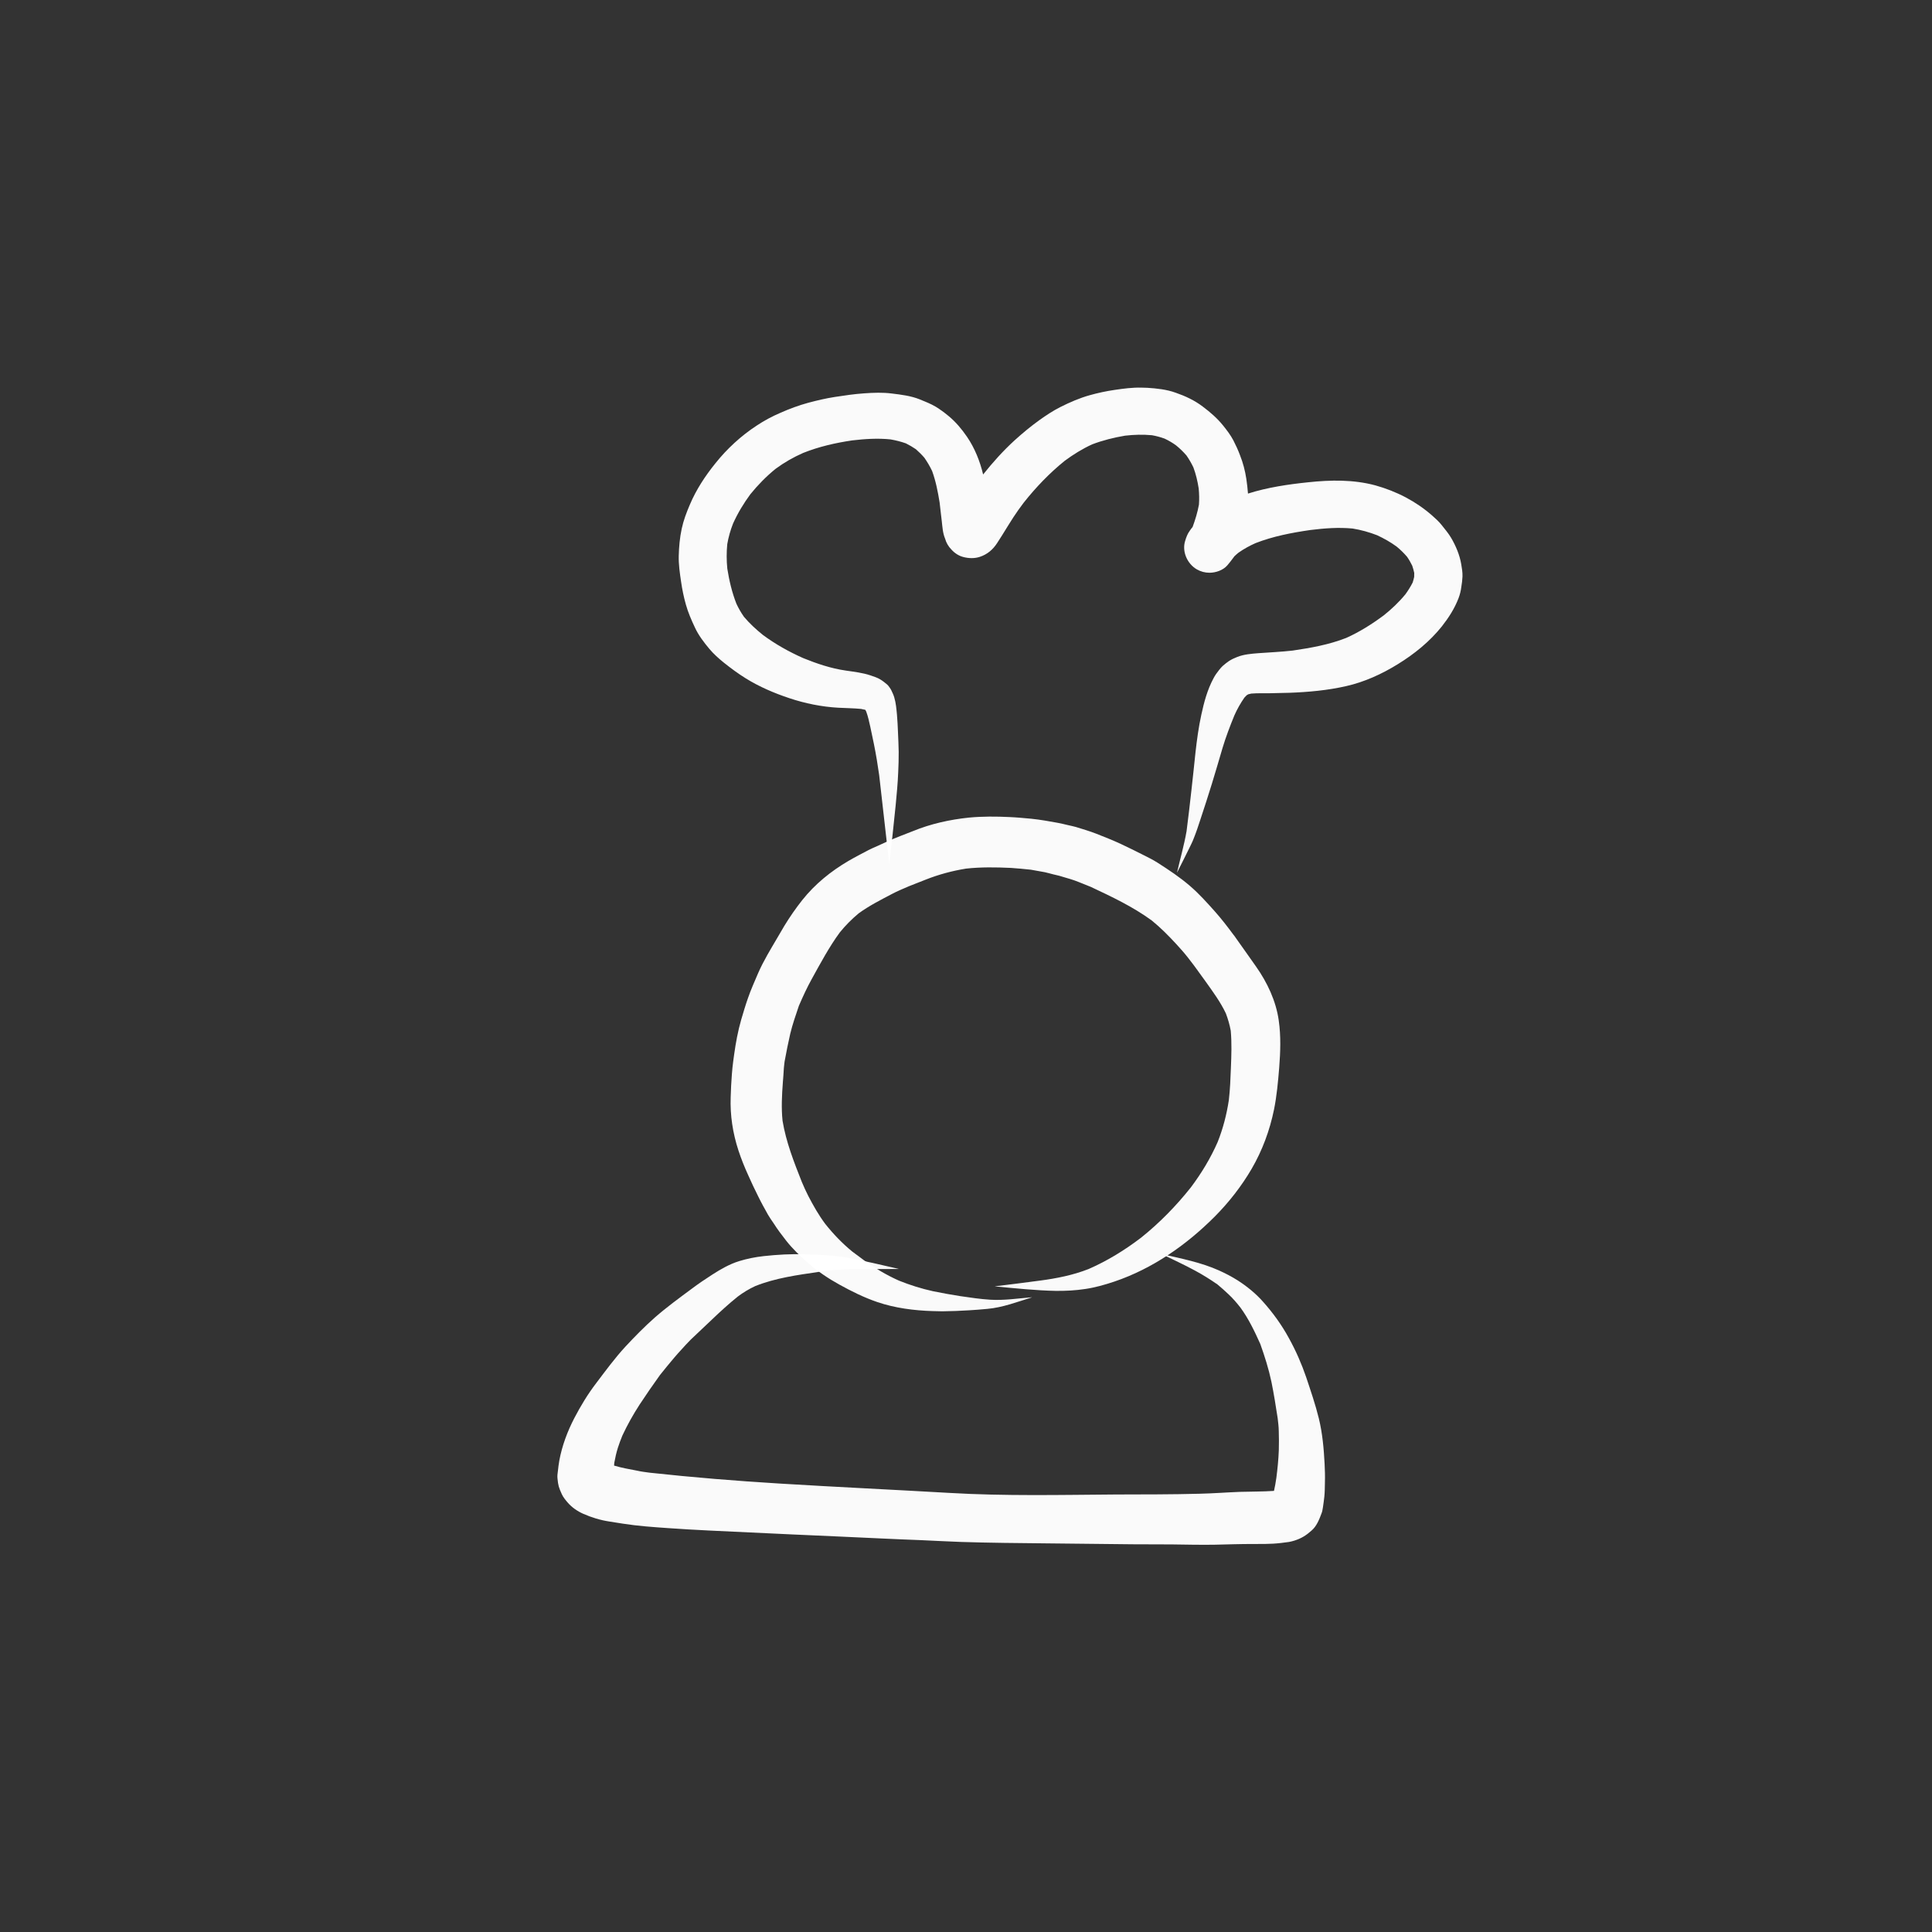 <?xml version="1.0" encoding="utf-8"?>
<!-- Generator: Adobe Illustrator 15.0.0, SVG Export Plug-In . SVG Version: 6.00 Build 0)  -->
<!DOCTYPE svg PUBLIC "-//W3C//DTD SVG 1.1//EN" "http://www.w3.org/Graphics/SVG/1.1/DTD/svg11.dtd">
<svg version="1.1" xmlns="http://www.w3.org/2000/svg" xmlns:xlink="http://www.w3.org/1999/xlink" x="0px" y="0px" width="44px"
	 height="44px" viewBox="0 0 44 44" enable-background="new 0 0 44 44" xml:space="preserve">
<rect x="0" y="0" width="44" height="44" fill="#333333" stroke="none"/>
<g id="Capa_2_1_">
</g>
<g id="Capa_1">
</g>
<g id="Capa_3">
	<path opacity="0.975" fill="#FFFFFF" d="M27.178,21.966c-0.002-0.001-0.002-0.003-0.004-0.005
		C27.176,21.963,27.176,21.965,27.178,21.966L27.178,21.966 M27.083,21.842c-0.009-0.011-0.018-0.021-0.025-0.031
		c0.001,0,0.002,0.002,0.002,0.002C27.068,21.825,27.075,21.832,27.083,21.842 M27.279,22.1c-0.007-0.011-0.014-0.02-0.021-0.027
		l0,0C27.267,22.081,27.272,22.089,27.279,22.1 M22.075,29.841c0.137-0.007,0.272-0.02,0.409-0.032
		c0.352-0.031,0.682-0.159,1.016-0.262c0.002,0,0.002-0.002,0-0.002c-0.317,0.025-0.632,0.075-0.951,0.055
		c-0.111-0.007-0.223-0.019-0.333-0.033c-0.117-0.018-0.232-0.032-0.35-0.049c-0.208-0.033-0.413-0.069-0.62-0.112
		c-0.263-0.058-0.523-0.14-0.772-0.24c-0.283-0.126-0.546-0.283-0.798-0.465c-0.09-0.067-0.179-0.132-0.268-0.199
		c-0.228-0.187-0.432-0.4-0.614-0.629c-0.15-0.201-0.271-0.415-0.387-0.638c-0.054-0.104-0.1-0.21-0.146-0.317
		c-0.179-0.452-0.359-0.909-0.439-1.394c-0.03-0.286-0.015-0.583,0.007-0.873c0.01-0.108,0.016-0.218,0.023-0.327
		c0.006-0.066,0.014-0.131,0.023-0.196c-0.002,0.013-0.003,0.024-0.005,0.04c0.038-0.21,0.08-0.418,0.127-0.624
		c0.051-0.215,0.127-0.427,0.196-0.635c0.091-0.211,0.186-0.419,0.298-0.62c0.197-0.356,0.393-0.724,0.635-1.054
		c0.13-0.16,0.273-0.304,0.432-0.436c0.238-0.172,0.496-0.303,0.755-0.439c0.127-0.068,0.26-0.121,0.393-0.179
		c0.127-0.05,0.254-0.101,0.381-0.15c0.293-0.116,0.604-0.199,0.914-0.249c0.34-0.037,0.679-0.032,1.021-0.016
		c0.153,0.009,0.304,0.026,0.456,0.041c0.106,0.02,0.212,0.038,0.318,0.057c0.063,0.014,0.125,0.032,0.188,0.048
		c0.062,0.017,0.128,0.027,0.189,0.048c0.128,0.039,0.261,0.073,0.385,0.124c0.095,0.038,0.189,0.075,0.284,0.114
		c0.48,0.226,0.96,0.452,1.389,0.766c0.202,0.164,0.384,0.348,0.56,0.539c0.092,0.101,0.183,0.202,0.266,0.309
		c0.039,0.049,0.078,0.101,0.116,0.151c-0.001,0-0.002-0.003-0.002-0.003c0.002,0.003,0.004,0.005,0.006,0.008l0,0
		c0.002,0.002,0.003,0.006,0.005,0.006c0.003,0.005,0.007,0.01,0.011,0.014c-0.006-0.007-0.011-0.013-0.016-0.02
		c0.012,0.016,0.022,0.029,0.035,0.047c0.079,0.108,0.158,0.218,0.237,0.327c0.169,0.238,0.345,0.474,0.47,0.739
		c0.048,0.128,0.085,0.256,0.11,0.39c0.026,0.28,0.015,0.566,0.004,0.846c-0.009,0.249-0.019,0.495-0.047,0.737
		c-0.05,0.33-0.132,0.647-0.255,0.956c-0.162,0.369-0.368,0.709-0.61,1.032c-0.334,0.421-0.716,0.812-1.137,1.148
		c-0.369,0.281-0.767,0.526-1.191,0.711c-0.355,0.14-0.731,0.214-1.109,0.264c-0.341,0.047-0.682,0.087-1.023,0.13
		c-0.001,0-0.001,0.002,0,0.002c0.46,0.043,0.923,0.093,1.385,0.102c0.222,0.002,0.447-0.009,0.668-0.043
		c0.227-0.033,0.447-0.096,0.665-0.169c0.869-0.294,1.64-0.832,2.285-1.479c0.323-0.325,0.61-0.692,0.841-1.088
		c0.243-0.417,0.413-0.876,0.51-1.351c0.063-0.312,0.092-0.634,0.118-0.953c0.028-0.359,0.041-0.716-0.01-1.073
		c-0.062-0.446-0.261-0.866-0.517-1.23c-0.091-0.128-0.18-0.256-0.271-0.384c-0.062-0.089-0.125-0.178-0.188-0.265
		c-0.019-0.028-0.037-0.055-0.059-0.08c-0.135-0.183-0.273-0.361-0.423-0.53c-0.178-0.199-0.354-0.396-0.558-0.572
		c-0.232-0.201-0.484-0.368-0.743-0.534c-0.116-0.075-0.243-0.133-0.364-0.196c-0.151-0.076-0.306-0.153-0.46-0.225
		c-0.189-0.089-0.384-0.165-0.579-0.242c-0.149-0.058-0.304-0.103-0.458-0.151c-0.059-0.016-0.12-0.029-0.182-0.043
		c-0.075-0.017-0.15-0.037-0.228-0.051c-0.199-0.036-0.397-0.072-0.599-0.093c-0.168-0.015-0.334-0.032-0.502-0.039
		c-0.309-0.015-0.615-0.017-0.923,0.012c-0.436,0.045-0.873,0.142-1.277,0.308c-0.192,0.076-0.389,0.148-0.578,0.233
		c-0.076,0.036-0.152,0.069-0.229,0.105c-0.068,0.031-0.14,0.059-0.206,0.094c-0.152,0.082-0.308,0.16-0.456,0.247
		c-0.401,0.235-0.762,0.527-1.052,0.892c-0.148,0.187-0.283,0.382-0.407,0.585c-0.054,0.091-0.106,0.183-0.16,0.273
		c-0.153,0.261-0.313,0.521-0.436,0.801c-0.081,0.191-0.167,0.38-0.234,0.575c-0.058,0.163-0.105,0.328-0.154,0.491
		c-0.074,0.258-0.124,0.527-0.16,0.791c0.008-0.049,0.015-0.102,0.021-0.154c-0.027,0.201-0.059,0.403-0.073,0.606
		c-0.014,0.174-0.022,0.346-0.027,0.521c-0.015,0.412,0.048,0.82,0.177,1.214c0.062,0.189,0.139,0.381,0.222,0.562
		c0.072,0.162,0.146,0.321,0.226,0.479c0.07,0.144,0.148,0.285,0.227,0.425c0.036,0.063,0.081,0.126,0.123,0.187
		c0.088,0.14,0.187,0.269,0.287,0.398c0.146,0.187,0.323,0.355,0.503,0.512c0.219,0.19,0.456,0.351,0.711,0.491
		c0.277,0.153,0.562,0.295,0.865,0.398c0.399,0.136,0.834,0.192,1.256,0.205c0.074,0.002,0.148,0.005,0.222,0.005
		C21.666,29.862,21.87,29.854,22.075,29.841"/>
	<path opacity="0.975" fill="#FFFFFF" d="M26.459,28.561c0.253,0.125,0.511,0.242,0.759,0.377c0.178,0.096,0.342,0.199,0.507,0.313
		c0.086,0.073,0.17,0.144,0.25,0.222c0.101,0.094,0.191,0.198,0.275,0.306c0.188,0.257,0.323,0.542,0.452,0.828
		c0.101,0.283,0.191,0.566,0.253,0.859c0.057,0.278,0.1,0.555,0.143,0.832c0.011,0.098,0.024,0.196,0.025,0.295
		c0.004,0.146,0.006,0.288,0.001,0.434c-0.008,0.211-0.029,0.421-0.056,0.631c-0.015,0.102-0.031,0.199-0.054,0.296
		c-0.258,0.018-0.517,0.014-0.773,0.022c-0.311,0.012-0.619,0.036-0.929,0.043c-0.633,0.017-1.268,0.015-1.901,0.017
		c-1.263,0.009-2.527,0.038-3.788-0.036c-1.289-0.074-2.579-0.134-3.867-0.213c-0.988-0.06-1.974-0.14-2.957-0.247
		c-0.101-0.014-0.199-0.025-0.297-0.048c-0.173-0.032-0.348-0.064-0.517-0.114c0.002-0.021,0.003-0.044,0.005-0.064
		c0.021-0.116,0.047-0.232,0.082-0.343c0.03-0.094,0.065-0.186,0.103-0.279c0.114-0.244,0.244-0.476,0.391-0.703
		c0.149-0.227,0.304-0.45,0.463-0.672c0.107-0.133,0.214-0.266,0.325-0.396c0.056-0.065,0.111-0.128,0.17-0.191
		c0.068-0.073,0.133-0.149,0.206-0.22c0.162-0.153,0.325-0.307,0.488-0.462c0.188-0.18,0.383-0.358,0.586-0.521
		c0.125-0.093,0.253-0.171,0.395-0.237c0.462-0.185,0.964-0.253,1.453-0.324c-0.018,0.002-0.036,0.004-0.052,0.005
		c0.096-0.012,0.194-0.023,0.292-0.039c0.215-0.017,0.43-0.028,0.646-0.028c0.308,0,0.616-0.002,0.924-0.004
		c0.001,0,0.001-0.003,0-0.003c-0.388-0.091-0.776-0.18-1.167-0.255c-0.319-0.058-0.643-0.066-0.966-0.076
		c-0.313-0.011-0.624,0.007-0.936,0.041c-0.189,0.021-0.377,0.058-0.559,0.114c-0.214,0.066-0.416,0.181-0.604,0.302
		c-0.163,0.104-0.324,0.213-0.478,0.329c-0.285,0.211-0.573,0.421-0.839,0.654c-0.237,0.21-0.455,0.432-0.669,0.662
		c-0.241,0.261-0.452,0.55-0.666,0.832c-0.191,0.25-0.353,0.517-0.498,0.796c-0.157,0.302-0.279,0.629-0.341,0.962
		c-0.015,0.08-0.024,0.161-0.033,0.241c-0.007,0.055-0.016,0.111-0.01,0.168c0.016,0.167,0.03,0.209,0.099,0.362
		c0.033,0.072,0.084,0.132,0.136,0.193c0.093,0.108,0.218,0.194,0.348,0.252c0.192,0.085,0.391,0.146,0.601,0.178
		c0.102,0.017,0.204,0.032,0.305,0.048c0.343,0.054,0.689,0.078,1.036,0.102c0.311,0.021,0.624,0.041,0.935,0.055
		c0.631,0.029,1.262,0.06,1.893,0.089c0.67,0.032,1.341,0.057,2.011,0.091c0.308,0.017,0.616,0.025,0.923,0.039
		c0.304,0.014,0.607,0.03,0.91,0.041c0.643,0.02,1.286,0.026,1.929,0.032c0.656,0.007,1.313,0.015,1.973,0.021
		c0.299,0.001,0.597,0.001,0.896,0.003c0.32,0.005,0.641,0.011,0.959,0.007c0.299-0.007,0.597-0.017,0.894-0.017
		c0.034,0,0.067,0,0.1,0c0.118,0,0.233,0,0.351-0.007c0.122-0.007,0.242-0.022,0.361-0.039c0.043-0.007,0.085-0.02,0.124-0.031
		c0.159-0.051,0.265-0.117,0.39-0.229c0.116-0.099,0.175-0.252,0.228-0.394c0.017-0.041,0.023-0.089,0.031-0.135
		c0.013-0.08,0.022-0.162,0.032-0.242c0.011-0.107,0.011-0.217,0.013-0.324c0.005-0.142,0-0.282-0.007-0.424
		c-0.018-0.349-0.049-0.696-0.131-1.033c-0.078-0.319-0.185-0.628-0.288-0.938c-0.104-0.305-0.235-0.604-0.392-0.888
		c-0.163-0.301-0.365-0.58-0.592-0.834c-0.164-0.186-0.366-0.35-0.575-0.484c-0.137-0.087-0.278-0.16-0.426-0.227
		c-0.412-0.185-0.863-0.272-1.302-0.373C26.458,28.558,26.458,28.561,26.459,28.561"/>
	<path opacity="0.975" fill="#FFFFFF" d="M28.052,12.723c-0.001,0.003-0.002,0.004-0.003,0.007
		C28.05,12.727,28.051,12.726,28.052,12.723L28.052,12.723 M25.391,8.879c-0.194,0.028-0.387,0.069-0.575,0.122
		c-0.229,0.064-0.452,0.161-0.665,0.268c-0.167,0.084-0.325,0.189-0.477,0.297c-0.199,0.143-0.388,0.3-0.569,0.464
		c-0.261,0.239-0.496,0.501-0.715,0.776c-0.072-0.304-0.193-0.604-0.368-0.86c-0.121-0.176-0.258-0.34-0.422-0.474
		c-0.091-0.076-0.186-0.145-0.287-0.208c-0.116-0.069-0.245-0.119-0.37-0.17c-0.201-0.08-0.418-0.106-0.632-0.132
		c-0.207-0.027-0.421-0.019-0.629-0.004c-0.223,0.015-0.446,0.048-0.667,0.082c-0.206,0.032-0.411,0.08-0.612,0.134
		c-0.216,0.059-0.422,0.136-0.626,0.226c-0.191,0.082-0.372,0.178-0.546,0.294c-0.355,0.233-0.674,0.526-0.94,0.86
		c-0.233,0.289-0.434,0.595-0.58,0.939c-0.077,0.18-0.145,0.358-0.186,0.551c-0.043,0.201-0.062,0.409-0.067,0.613
		c-0.005,0.197,0.024,0.394,0.053,0.589c0.025,0.176,0.061,0.351,0.109,0.521c0.05,0.18,0.127,0.356,0.207,0.526
		c0.083,0.178,0.203,0.335,0.33,0.487c0.096,0.113,0.208,0.214,0.324,0.308c0.163,0.13,0.33,0.254,0.506,0.363
		c0.307,0.19,0.646,0.335,0.988,0.449c0.359,0.12,0.737,0.197,1.116,0.218c0.172,0.01,0.347,0.01,0.519,0.027
		c0.033,0.006,0.065,0.013,0.097,0.021c0.008,0.012,0.014,0.027,0.021,0.04c0.041,0.111,0.066,0.229,0.092,0.344
		c0.029,0.135,0.057,0.267,0.084,0.4c0.048,0.236,0.085,0.468,0.119,0.705c0.079,0.673,0.15,1.348,0.229,2.021
		c0,0.003,0.001,0.003,0.001,0c0.052-0.444,0.1-0.889,0.145-1.335c0.024-0.249,0.048-0.501,0.058-0.753
		c0.007-0.157,0.013-0.31,0.011-0.467c-0.003-0.148-0.009-0.295-0.016-0.445c-0.005-0.134-0.012-0.266-0.023-0.398
		c-0.013-0.133-0.023-0.268-0.062-0.396c-0.016-0.057-0.042-0.106-0.066-0.16c-0.018-0.038-0.071-0.113-0.098-0.134
		c-0.048-0.04-0.098-0.081-0.152-0.113c-0.067-0.042-0.149-0.067-0.224-0.093c-0.18-0.061-0.38-0.083-0.569-0.111
		c-0.332-0.048-0.654-0.157-0.965-0.283c-0.325-0.145-0.632-0.316-0.918-0.528c-0.157-0.126-0.303-0.261-0.431-0.413
		c-0.067-0.095-0.123-0.193-0.172-0.298c-0.101-0.258-0.164-0.526-0.207-0.799c-0.019-0.187-0.019-0.372-0.001-0.558
		c0.028-0.162,0.072-0.316,0.132-0.469c0.107-0.237,0.24-0.458,0.394-0.667c0.172-0.212,0.363-0.407,0.575-0.579
		c0.197-0.145,0.405-0.264,0.628-0.362c0.359-0.143,0.736-0.229,1.116-0.285c0.29-0.034,0.582-0.053,0.873-0.023
		c0.119,0.021,0.236,0.05,0.349,0.09c0.08,0.04,0.156,0.084,0.229,0.134c0.069,0.061,0.134,0.125,0.194,0.195
		c0.067,0.097,0.125,0.195,0.175,0.3c0.085,0.233,0.131,0.472,0.171,0.717c0.009,0.082,0.019,0.164,0.028,0.245
		c0.006,0.057,0.012,0.113,0.02,0.17c0.016,0.136,0.022,0.279,0.076,0.407c0.027,0.097,0.076,0.181,0.146,0.252
		c0.072,0.08,0.167,0.143,0.271,0.169c0.124,0.032,0.253,0.036,0.375-0.004c0.168-0.055,0.297-0.164,0.392-0.311
		c0.039-0.059,0.077-0.117,0.114-0.178c0.086-0.136,0.167-0.274,0.257-0.411c0.075-0.113,0.153-0.225,0.234-0.331
		c0.278-0.351,0.589-0.676,0.936-0.956c0.196-0.145,0.402-0.273,0.625-0.375c0.242-0.092,0.495-0.155,0.751-0.198
		c0.202-0.023,0.406-0.029,0.61-0.01c0.098,0.017,0.194,0.043,0.288,0.077c0.093,0.044,0.18,0.094,0.263,0.155
		c0.085,0.069,0.163,0.145,0.236,0.229c0.059,0.085,0.112,0.176,0.157,0.27c0.058,0.155,0.095,0.315,0.121,0.479
		c0.012,0.124,0.015,0.246,0.006,0.371c-0.032,0.174-0.083,0.342-0.144,0.508c-0.022,0.027-0.045,0.056-0.066,0.088
		c-0.05,0.067-0.079,0.146-0.104,0.229c-0.077,0.243,0.048,0.522,0.264,0.648c0.09,0.052,0.187,0.078,0.29,0.078
		c0.144,0,0.31-0.057,0.406-0.168c0.05-0.056,0.094-0.117,0.139-0.176c0.008-0.01,0.015-0.019,0.021-0.029
		c0.03-0.03,0.062-0.057,0.095-0.084c0.122-0.086,0.253-0.158,0.389-0.218c0.398-0.155,0.824-0.237,1.247-0.298
		c0.318-0.04,0.642-0.064,0.962-0.034c0.192,0.031,0.377,0.083,0.559,0.153c0.156,0.073,0.306,0.157,0.444,0.258
		c0.086,0.071,0.167,0.149,0.238,0.233c0.045,0.064,0.083,0.132,0.117,0.201c0.019,0.055,0.034,0.109,0.046,0.165
		c0.001,0.032,0.001,0.062-0.001,0.091c-0.009,0.044-0.021,0.088-0.035,0.13c-0.048,0.094-0.103,0.182-0.164,0.266
		c-0.146,0.178-0.312,0.335-0.493,0.48c-0.268,0.199-0.55,0.377-0.854,0.514c-0.395,0.155-0.809,0.228-1.225,0.289
		c-0.258,0.029-0.519,0.04-0.776,0.059c-0.165,0.013-0.33,0.026-0.483,0.086c-0.069,0.027-0.125,0.053-0.188,0.093
		c-0.05,0.033-0.097,0.073-0.142,0.111c-0.03,0.028-0.056,0.059-0.081,0.09c-0.05,0.063-0.095,0.124-0.131,0.195
		c-0.14,0.262-0.214,0.542-0.276,0.828c-0.122,0.56-0.155,1.139-0.224,1.708c-0.036,0.314-0.07,0.628-0.112,0.943
		c-0.055,0.317-0.144,0.625-0.216,0.938c0,0.002,0.001,0.002,0.001,0.002c0.09-0.181,0.184-0.361,0.271-0.542
		c0.039-0.079,0.08-0.159,0.111-0.243c0.055-0.137,0.101-0.277,0.146-0.415c0.09-0.272,0.179-0.545,0.263-0.818
		c0.084-0.271,0.162-0.543,0.242-0.813c0.076-0.254,0.171-0.501,0.271-0.746c0.063-0.143,0.139-0.277,0.228-0.405
		c0.017-0.019,0.034-0.036,0.052-0.054c0.014-0.007,0.024-0.016,0.037-0.022c0.021-0.006,0.046-0.012,0.068-0.016
		c0.142-0.011,0.283-0.007,0.426-0.008c0.146-0.002,0.295-0.005,0.441-0.01c0.433-0.016,0.87-0.055,1.294-0.152
		c0.417-0.094,0.815-0.276,1.178-0.501c0.374-0.23,0.725-0.514,1.001-0.859c0.157-0.201,0.288-0.403,0.38-0.642
		c0.032-0.085,0.053-0.169,0.064-0.26c0.013-0.08,0.023-0.155,0.026-0.235c0.004-0.09-0.014-0.197-0.029-0.283
		c-0.036-0.21-0.122-0.412-0.229-0.596c-0.062-0.104-0.141-0.198-0.217-0.293c-0.063-0.08-0.14-0.149-0.216-0.216
		c-0.183-0.161-0.386-0.299-0.6-0.413c-0.218-0.115-0.455-0.208-0.693-0.274c-0.498-0.134-1.016-0.125-1.525-0.071
		c-0.464,0.048-0.932,0.117-1.376,0.258c-0.008-0.111-0.022-0.225-0.038-0.337c-0.028-0.185-0.075-0.363-0.143-0.535
		c-0.043-0.116-0.095-0.229-0.152-0.34c-0.064-0.122-0.151-0.235-0.237-0.342c-0.135-0.167-0.291-0.3-0.461-0.428
		c-0.188-0.143-0.396-0.239-0.618-0.316c-0.204-0.074-0.428-0.097-0.643-0.111c-0.045-0.002-0.092-0.004-0.138-0.004
		C25.789,8.823,25.588,8.85,25.391,8.879"/>
</g>
</svg>
